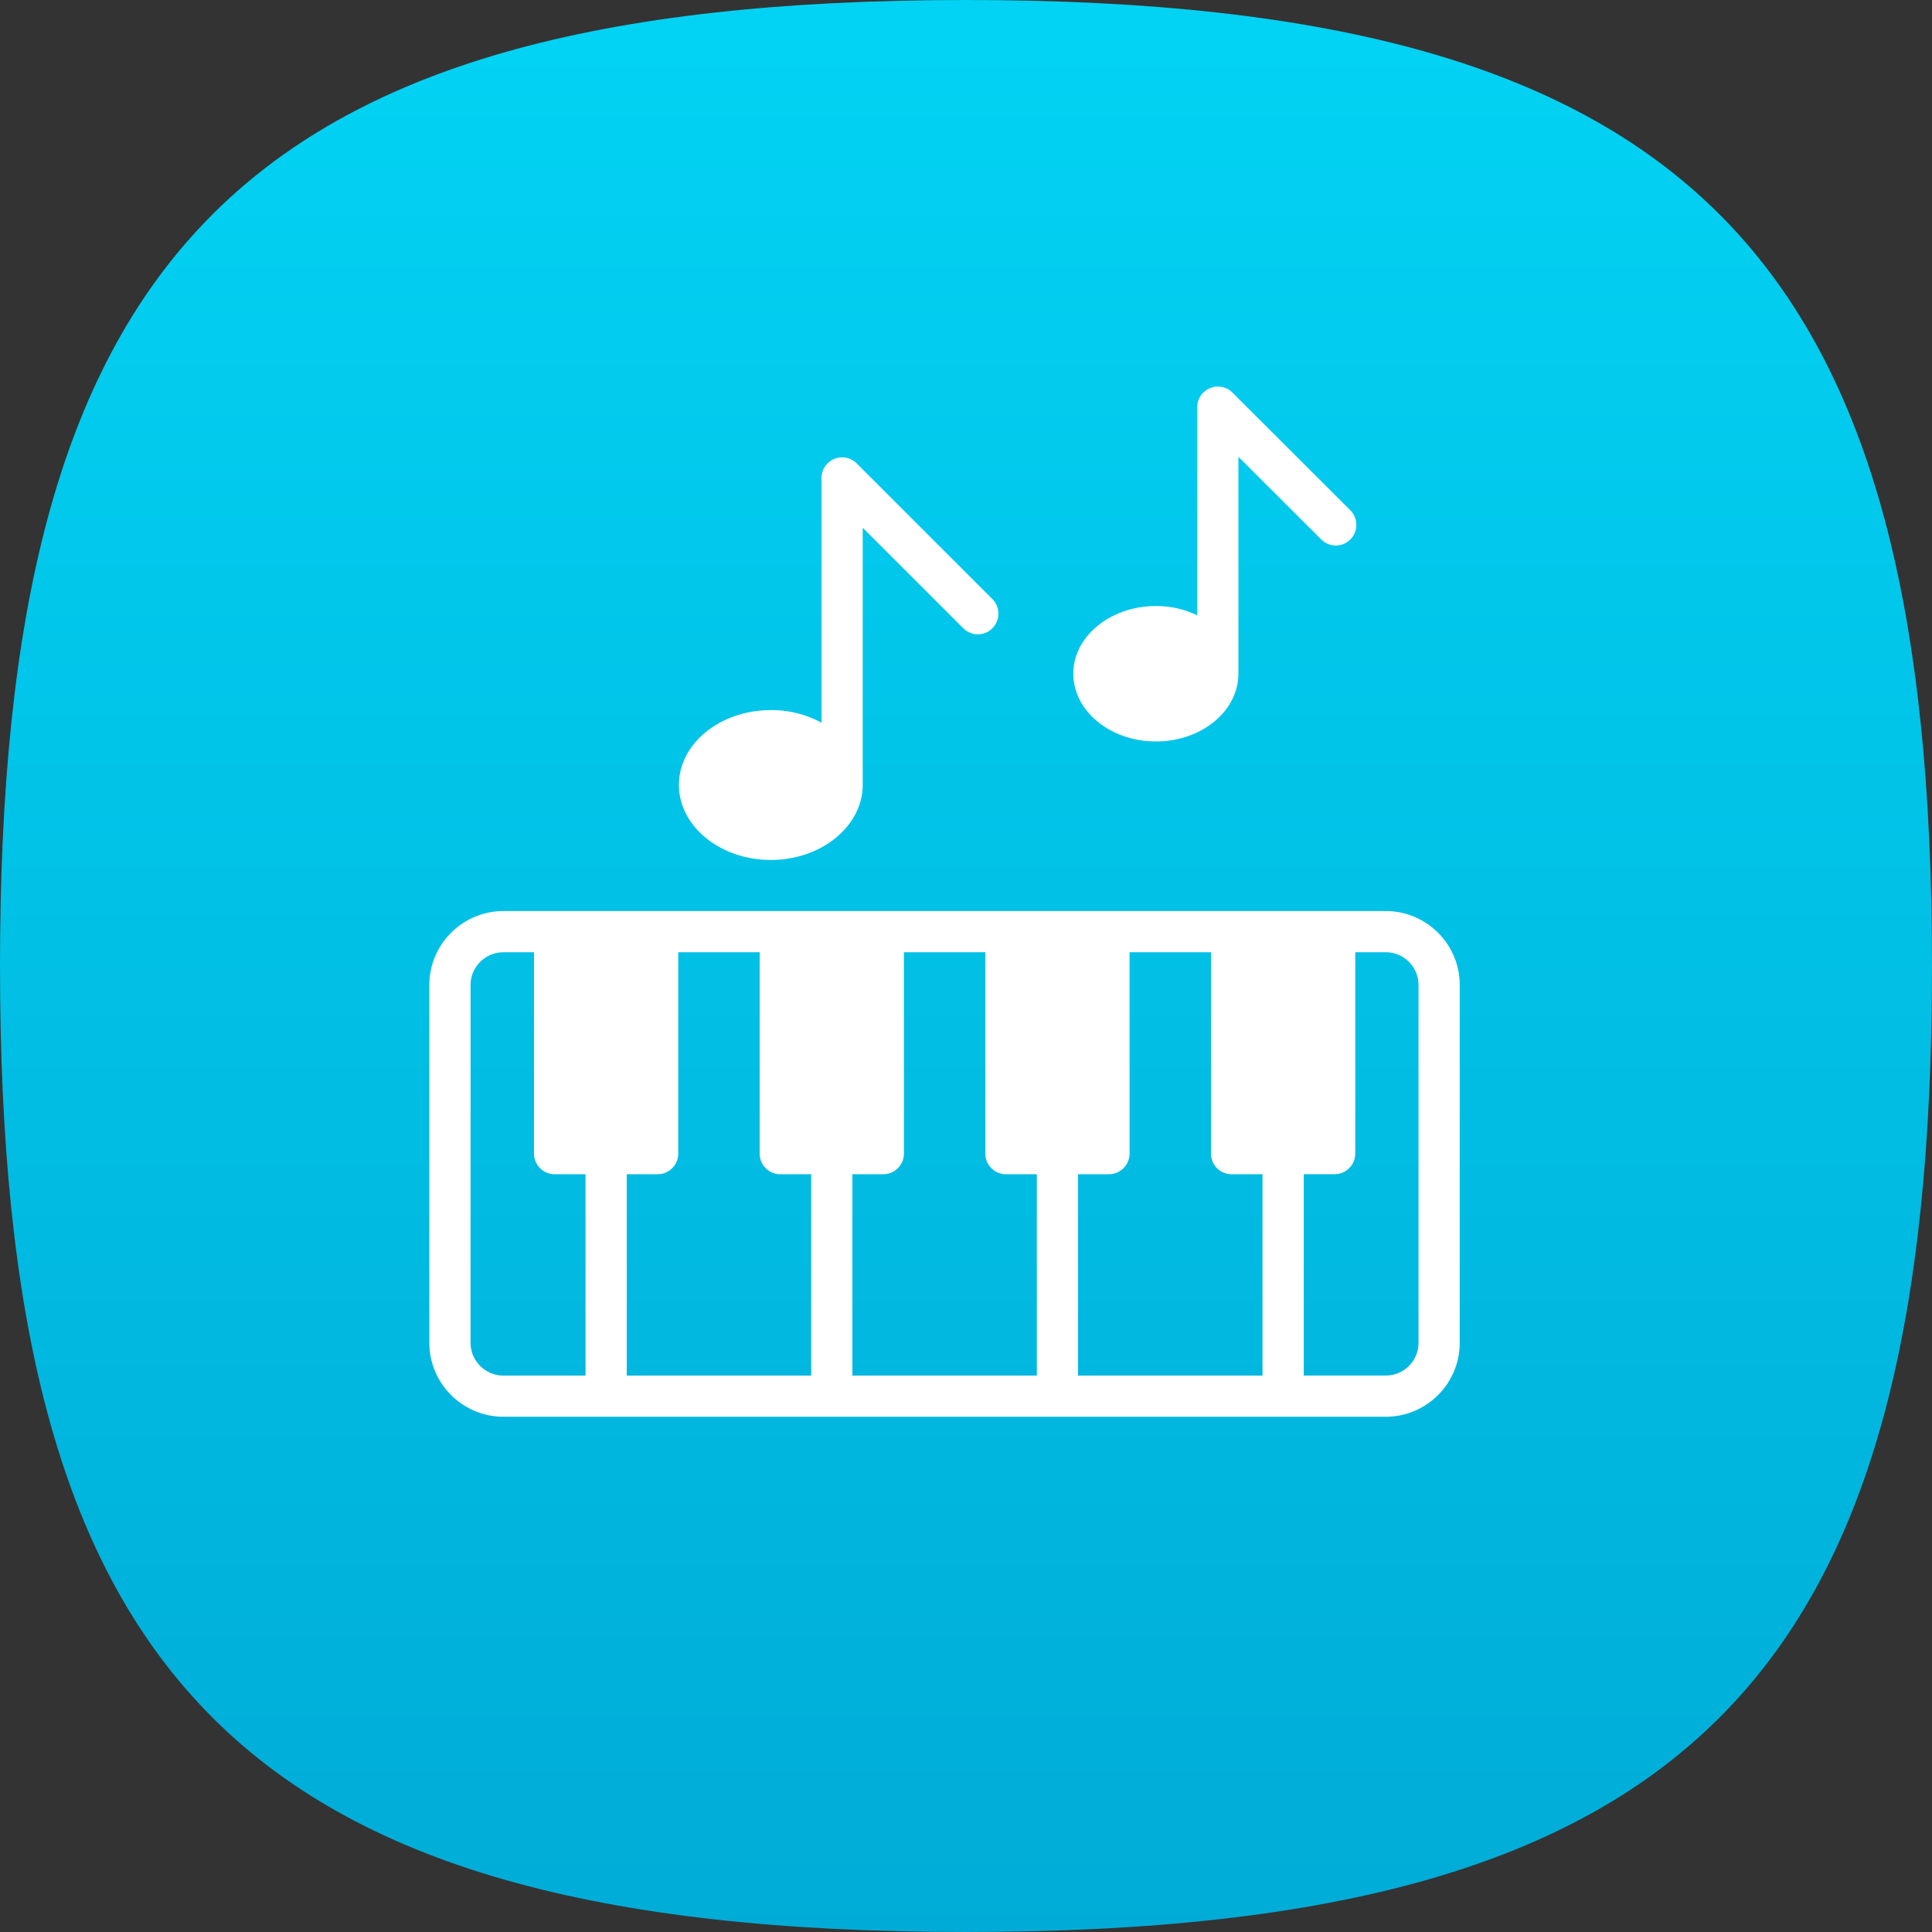 <svg width="45" height="45" viewBox="0 0 45 45" xmlns="http://www.w3.org/2000/svg">
    <rect x="0" y="0" width="45" height="45" fill="#333333" stroke="none"/>
    <defs>
        <linearGradient x1="50%" y1="0%" x2="50%" y2="100%" id="zajb9jy4ka">
            <stop stop-color="#02D3F4" offset="0%"/>
            <stop stop-color="#00ACD7" offset="100%"/>
        </linearGradient>
    </defs>
    <g fill="none" fill-rule="evenodd">
        <path d="M22.5 0C39.65 0 45 6.17 45 22.5S39.65 45 22.5 45 0 38.83 0 22.5 5.35 0 22.5 0z" fill="url(#zajb9jy4ka)"/>
        <g fill="#FFF" fill-rule="nonzero">
            <path d="M32.277 21.22H11.728c-.95 0-1.728.773-1.728 1.723v8.333c0 .95.778 1.723 1.728 1.723h20.549c.95 0 1.723-.773 1.723-1.723v-8.333c0-.95-.773-1.723-1.723-1.723zM10.96 31.276v-8.333c0-.422.346-.763.768-.763h.71v4.69c0 .264.216.48.48.48h.72v4.69h-1.91a.766.766 0 0 1-.768-.764zm3.638-3.926h.72c.264 0 .48-.216.48-.48v-4.69h1.896v4.69c0 .264.216.48.48.48h.72v4.69h-4.296v-4.69zm5.256 0h.72c.264 0 .48-.216.48-.48v-4.69h1.896v4.69c0 .264.216.48.48.48h.72v4.69h-4.296v-4.69zm5.256 0h.72c.264 0 .48-.216.48-.48v-4.69h1.896v4.69c0 .264.212.48.48.48h.72v4.69H25.11v-4.69zm7.93 3.926c0 .422-.34.763-.763.763h-1.91v-4.69h.72c.263 0 .48-.215.48-.48V22.18h.71c.422 0 .763.34.763.763v8.333zM17.954 20.03c1.18 0 2.14-.788 2.14-1.748v-5.99l2.343 2.342c.187.188.49.188.677 0a.484.484 0 0 0 0-.681l-3.159-3.159a.48.48 0 0 0-.82.34v5.699a2.432 2.432 0 0 0-1.181-.293c-1.181 0-2.141.782-2.141 1.742s.96 1.748 2.14 1.748zM26.925 17.27c1.06 0 1.92-.706 1.92-1.58v-5.05l1.93 1.926c.187.187.489.187.676 0a.484.484 0 0 0 0-.682l-2.745-2.74a.481.481 0 0 0-.82.336l-.001 4.852a2.17 2.17 0 0 0-.96-.216c-1.061 0-1.925.706-1.925 1.574 0 .874.864 1.58 1.925 1.58z"/>
        </g>
    </g>
</svg>
